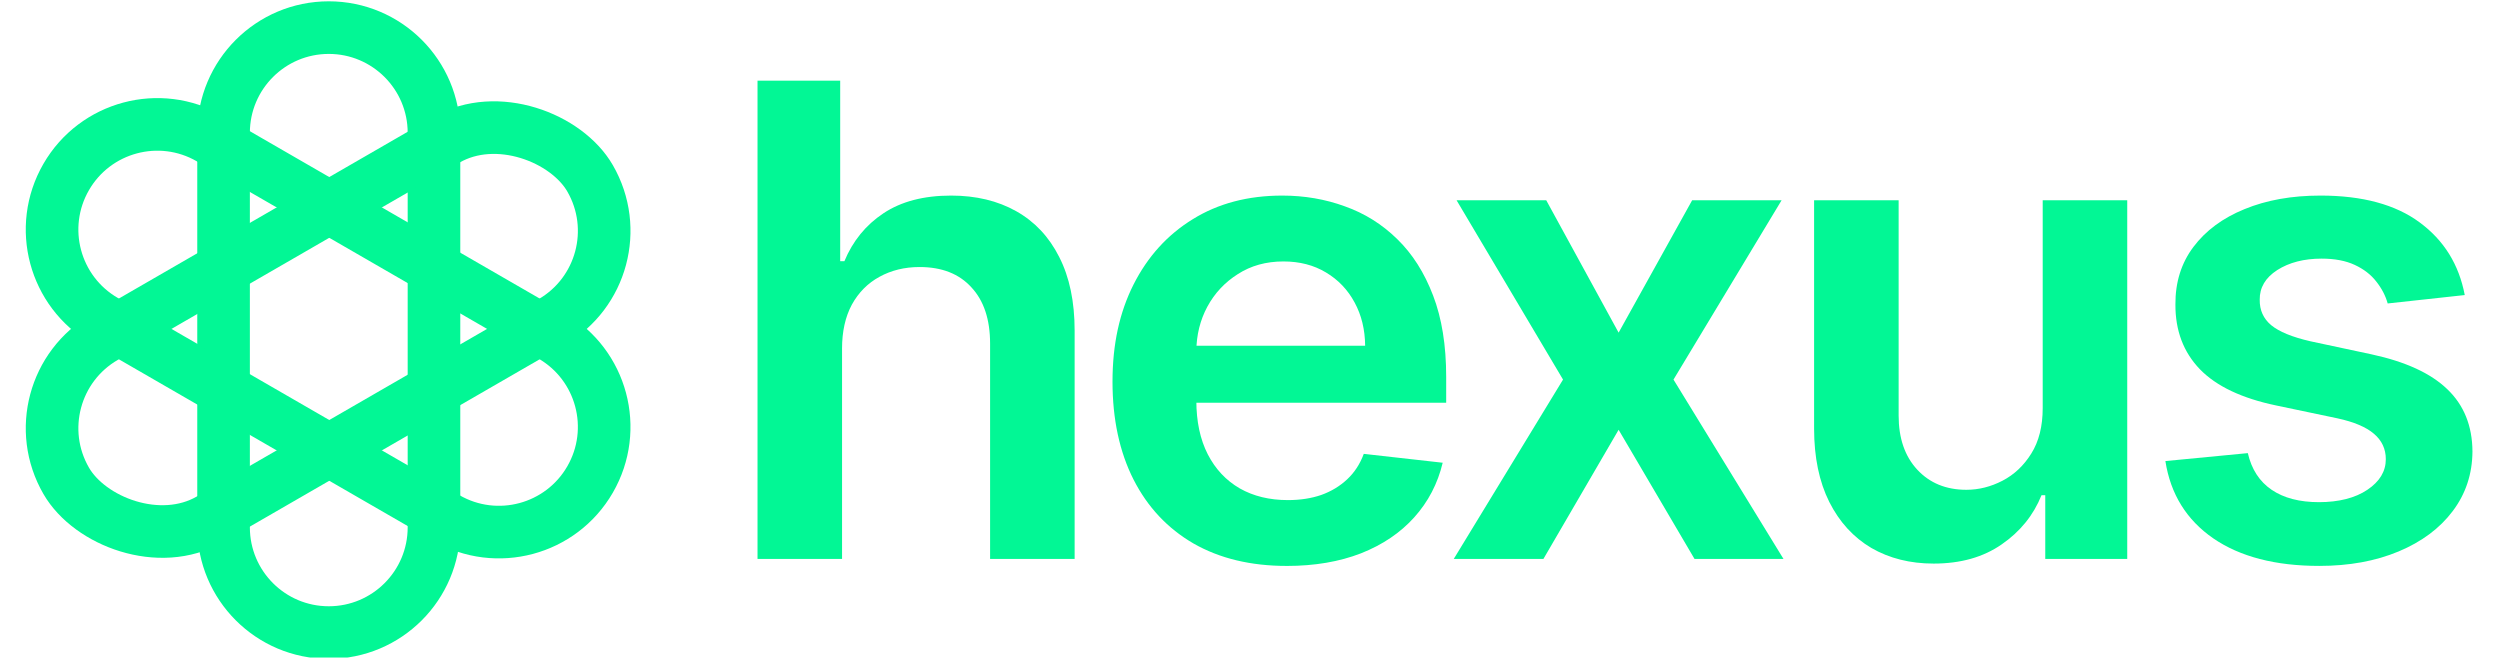 <?xml version="1.0" encoding="UTF-8"?>
<svg id="Layer_1" data-name="Layer 1" xmlns="http://www.w3.org/2000/svg" xmlns:xlink="http://www.w3.org/1999/xlink" viewBox="0 0 1901 501">
  <defs>
    <style>
      .cls-1, .cls-2, .cls-3, .cls-4 {
        fill: none;
      }

      .cls-5 {
        clip-path: url(#clippath);
      }

      .cls-6 {
        mask: url(#mask);
      }

      .cls-7 {
        fill: #02f795;
      }

      .cls-2 {
        stroke-width: 40px;
      }

      .cls-2, .cls-3, .cls-4 {
        stroke: #02f795;
      }

      .cls-3 {
        stroke-linejoin: round;
        stroke-width: 2px;
      }

      .cls-4 {
        stroke-miterlimit: 4;
        stroke-width: 40px;
      }

      .cls-8 {
        mask: url(#mask-3);
      }

      .cls-9 {
        mask: url(#mask-2);
      }

      .cls-10 {
        mask: url(#mask-4);
      }

      .cls-11 {
        mask: url(#mask-1);
      }
    </style>
    <clipPath id="clippath">
      <rect class="cls-1" width="1901" height="500"/>
    </clipPath>
    <mask id="mask" x="575.03" y="60.36" width="1307" height="371" maskUnits="userSpaceOnUse"/>
    <mask id="mask-1" x="575.03" y="60.36" width="1307" height="371" maskUnits="userSpaceOnUse"/>
    <mask id="mask-2" x="575.03" y="60.36" width="1307" height="371" maskUnits="userSpaceOnUse"/>
    <mask id="mask-3" x="575.03" y="60.36" width="1307" height="371" maskUnits="userSpaceOnUse"/>
    <mask id="mask-4" x="575.03" y="60.36" width="1307" height="371" maskUnits="userSpaceOnUse"/>
  </defs>
  <g class="cls-5">
    <g>
      <path class="cls-7" d="M640.3,265.2v159.8h-64.28V61.36h62.86V198.62h3.2c6.39-15.39,16.28-27.52,29.65-36.4,13.49-9,30.66-13.5,51.49-13.5,18.94,0,35.45,3.97,49.54,11.9,14.09,7.93,24.98,19.53,32.67,34.8,7.81,15.27,11.72,33.91,11.72,55.93v173.65h-64.28v-163.71c0-18.35-4.73-32.61-14.21-42.79-9.35-10.3-22.49-15.45-39.42-15.45-11.36,0-21.54,2.49-30.54,7.46-8.88,4.85-15.86,11.9-20.95,21.13-4.97,9.23-7.46,20.42-7.46,33.56Z"/>
      <path class="cls-7" d="M978.41,430.33c-27.34,0-50.96-5.68-70.85-17.05-19.77-11.48-34.98-27.7-45.63-48.65-10.65-21.07-15.98-45.87-15.98-74.4s5.33-52.68,15.98-73.86c10.77-21.31,25.8-37.88,45.1-49.72,19.29-11.96,41.96-17.93,68-17.93,16.81,0,32.67,2.72,47.59,8.17,15.03,5.33,28.29,13.61,39.77,24.86,11.6,11.25,20.71,25.57,27.34,42.97,6.63,17.28,9.95,37.88,9.95,61.79v19.71h-223.55v-43.32h161.93c-.11-12.31-2.78-23.26-7.99-32.85-5.2-9.71-12.48-17.34-21.84-22.9-9.23-5.56-20-8.35-32.31-8.35-13.14,0-24.68,3.2-34.62,9.59-9.94,6.27-17.7,14.56-23.26,24.86-5.44,10.18-8.23,21.37-8.34,33.56v37.82c0,15.86,2.9,29.48,8.7,40.84,5.8,11.25,13.91,19.89,24.33,25.92,10.42,5.92,22.61,8.88,36.58,8.88,9.35,0,17.82-1.3,25.39-3.91,7.58-2.72,14.15-6.69,19.71-11.9,5.57-5.21,9.77-11.66,12.61-19.35l60.01,6.75c-3.79,15.86-11.01,29.71-21.66,41.55-10.53,11.72-24.03,20.83-40.48,27.34-16.46,6.39-35.28,9.59-56.46,9.59Z"/>
      <path class="cls-7" d="M1175.75,152.27l55.04,100.67,55.93-100.67h68.01l-82.21,136.36,83.63,136.36h-67.65l-57.71-98.19-57.17,98.19h-68.18l83.09-136.36-80.96-136.36h68.18Z"/>
      <path class="cls-7" d="M1553.27,310.3V152.27h64.28V425h-62.33v-48.47h-2.84c-6.15,15.27-16.27,27.76-30.36,37.46-13.97,9.71-31.19,14.56-51.67,14.56-17.87,0-33.67-3.96-47.41-11.9-13.61-8.05-24.26-19.71-31.96-34.98-7.69-15.39-11.54-33.97-11.54-55.75V152.27h64.28v163.71c0,17.28,4.73,31.01,14.2,41.19,9.47,10.18,21.9,15.27,37.29,15.27,9.47,0,18.64-2.31,27.52-6.92,8.88-4.62,16.16-11.48,21.84-20.6,5.8-9.23,8.7-20.77,8.7-34.62Z"/>
      <path class="cls-7" d="M1874.2,224.36l-58.6,6.39c-1.65-5.92-4.55-11.48-8.7-16.69-4.02-5.21-9.47-9.41-16.33-12.61-6.87-3.2-15.27-4.79-25.22-4.79-13.37,0-24.62,2.9-33.73,8.7-9,5.8-13.44,13.32-13.32,22.55-.12,7.93,2.78,14.38,8.7,19.35,6.04,4.97,15.98,9.06,29.83,12.25l46.52,9.94c25.81,5.56,44.98,14.38,57.53,26.46,12.67,12.07,19.06,27.88,19.18,47.41-.12,17.16-5.15,32.32-15.1,45.45-9.82,13.02-23.49,23.2-41.01,30.54-17.52,7.34-37.64,11.01-60.37,11.01-33.38,0-60.25-6.98-80.61-20.95-20.36-14.09-32.5-33.68-36.4-58.77l62.68-6.04c2.84,12.31,8.87,21.6,18.11,27.88,9.23,6.27,21.24,9.41,36.04,9.41s27.52-3.14,36.76-9.41c9.35-6.27,14.02-14.03,14.02-23.26,0-7.81-3.02-14.26-9.05-19.35-5.92-5.09-15.15-9-27.7-11.72l-46.52-9.77c-26.16-5.45-45.52-14.62-58.06-27.52-12.55-13.02-18.76-29.48-18.65-49.36-.11-16.81,4.44-31.37,13.68-43.68,9.35-12.43,22.31-22.02,38.88-28.76,16.69-6.87,35.93-10.3,57.71-10.3,31.96,0,57.11,6.81,75.46,20.42,18.46,13.61,29.89,32.02,34.27,55.22Z"/>
      <g class="cls-6">
        <path class="cls-3" d="M640.3,265.2v159.8h-64.28V61.36h62.86V198.62h3.2c6.39-15.39,16.28-27.52,29.65-36.4,13.49-9,30.66-13.5,51.49-13.5,18.94,0,35.45,3.97,49.54,11.9,14.09,7.93,24.98,19.53,32.67,34.8,7.81,15.27,11.72,33.91,11.72,55.93v173.65h-64.28v-163.71c0-18.35-4.73-32.61-14.21-42.79-9.35-10.3-22.49-15.45-39.42-15.45-11.36,0-21.54,2.49-30.54,7.46-8.88,4.85-15.86,11.9-20.95,21.13-4.97,9.23-7.46,20.42-7.46,33.56Z"/>
      </g>
      <g class="cls-11">
        <path class="cls-3" d="M978.41,430.33c-27.34,0-50.96-5.68-70.85-17.05-19.77-11.48-34.98-27.7-45.63-48.65-10.65-21.07-15.98-45.87-15.98-74.4s5.33-52.68,15.98-73.86c10.77-21.31,25.8-37.88,45.1-49.72,19.29-11.96,41.96-17.93,68-17.93,16.81,0,32.67,2.72,47.59,8.17,15.03,5.33,28.29,13.61,39.77,24.86,11.6,11.25,20.71,25.57,27.34,42.97,6.63,17.28,9.95,37.88,9.95,61.79v19.71h-223.55v-43.32h161.93c-.11-12.31-2.78-23.26-7.99-32.85-5.2-9.71-12.48-17.34-21.84-22.9-9.23-5.56-20-8.35-32.31-8.35-13.14,0-24.68,3.2-34.62,9.59-9.94,6.27-17.7,14.56-23.26,24.86-5.44,10.18-8.23,21.37-8.34,33.56v37.82c0,15.86,2.9,29.48,8.7,40.84,5.8,11.25,13.91,19.89,24.33,25.92,10.42,5.92,22.61,8.88,36.58,8.88,9.35,0,17.82-1.3,25.39-3.91,7.58-2.72,14.15-6.69,19.71-11.9,5.57-5.21,9.77-11.66,12.61-19.35l60.01,6.75c-3.79,15.86-11.01,29.71-21.66,41.55-10.53,11.72-24.03,20.83-40.48,27.34-16.46,6.39-35.28,9.59-56.46,9.59Z"/>
      </g>
      <g class="cls-9">
        <path class="cls-3" d="M1175.75,152.27l55.04,100.67,55.93-100.67h68.01l-82.21,136.36,83.63,136.36h-67.65l-57.71-98.19-57.17,98.19h-68.18l83.09-136.36-80.96-136.36h68.18Z"/>
      </g>
      <g class="cls-8">
        <path class="cls-3" d="M1553.27,310.3V152.27h64.28V425h-62.33v-48.47h-2.84c-6.15,15.27-16.27,27.76-30.36,37.46-13.97,9.71-31.19,14.56-51.67,14.56-17.87,0-33.67-3.96-47.41-11.9-13.61-8.05-24.26-19.71-31.96-34.98-7.69-15.39-11.54-33.97-11.54-55.75V152.27h64.28v163.71c0,17.28,4.73,31.01,14.2,41.19,9.47,10.18,21.9,15.27,37.29,15.27,9.47,0,18.64-2.31,27.52-6.92,8.88-4.62,16.16-11.48,21.84-20.6,5.8-9.23,8.7-20.77,8.7-34.62Z"/>
      </g>
      <g class="cls-10">
        <path class="cls-3" d="M1874.2,224.36l-58.6,6.39c-1.65-5.92-4.55-11.48-8.7-16.69-4.02-5.21-9.47-9.41-16.33-12.61-6.87-3.2-15.27-4.79-25.22-4.79-13.37,0-24.62,2.9-33.73,8.7-9,5.8-13.44,13.32-13.32,22.55-.12,7.93,2.78,14.38,8.7,19.35,6.04,4.97,15.98,9.06,29.83,12.25l46.52,9.94c25.81,5.56,44.98,14.38,57.53,26.46,12.67,12.07,19.06,27.88,19.18,47.41-.12,17.16-5.15,32.32-15.1,45.45-9.82,13.02-23.49,23.2-41.01,30.54-17.52,7.34-37.64,11.01-60.37,11.01-33.38,0-60.25-6.98-80.61-20.95-20.36-14.09-32.5-33.68-36.4-58.77l62.68-6.04c2.84,12.31,8.87,21.6,18.11,27.88,9.23,6.27,21.24,9.41,36.04,9.41s27.52-3.14,36.76-9.41c9.35-6.27,14.02-14.03,14.02-23.26,0-7.81-3.02-14.26-9.05-19.35-5.92-5.09-15.15-9-27.7-11.72l-46.52-9.77c-26.16-5.45-45.52-14.62-58.06-27.52-12.55-13.02-18.76-29.48-18.65-49.36-.11-16.81,4.44-31.37,13.68-43.68,9.35-12.43,22.31-22.02,38.88-28.76,16.69-6.87,35.93-10.3,57.71-10.3,31.96,0,57.11,6.81,75.46,20.42,18.46,13.61,29.89,32.02,34.27,55.22Z"/>
      </g>
      <path class="cls-2" d="M250,21h0c44.18,0,80,35.82,80,80V401c0,44.18-35.82,80-80,80h0c-44.18,0-80-35.82-80-80V101c0-44.18,35.82-80,80-80Z"/>
      <path class="cls-4" d="M50.32,134.6h0c22.09-38.26,71.02-51.37,109.28-29.28L419.41,255.32c38.26,22.09,51.37,71.02,29.28,109.28h0c-22.09,38.26-71.02,51.37-109.28,29.28L79.6,243.88c-38.26-22.09-51.37-71.02-29.28-109.28Z"/>
      <rect class="cls-4" x="19.51" y="170.6" width="460" height="160" rx="80" ry="80" transform="translate(-91.87 158.33) rotate(-30)"/>
    </g>
  </g>
</svg>
